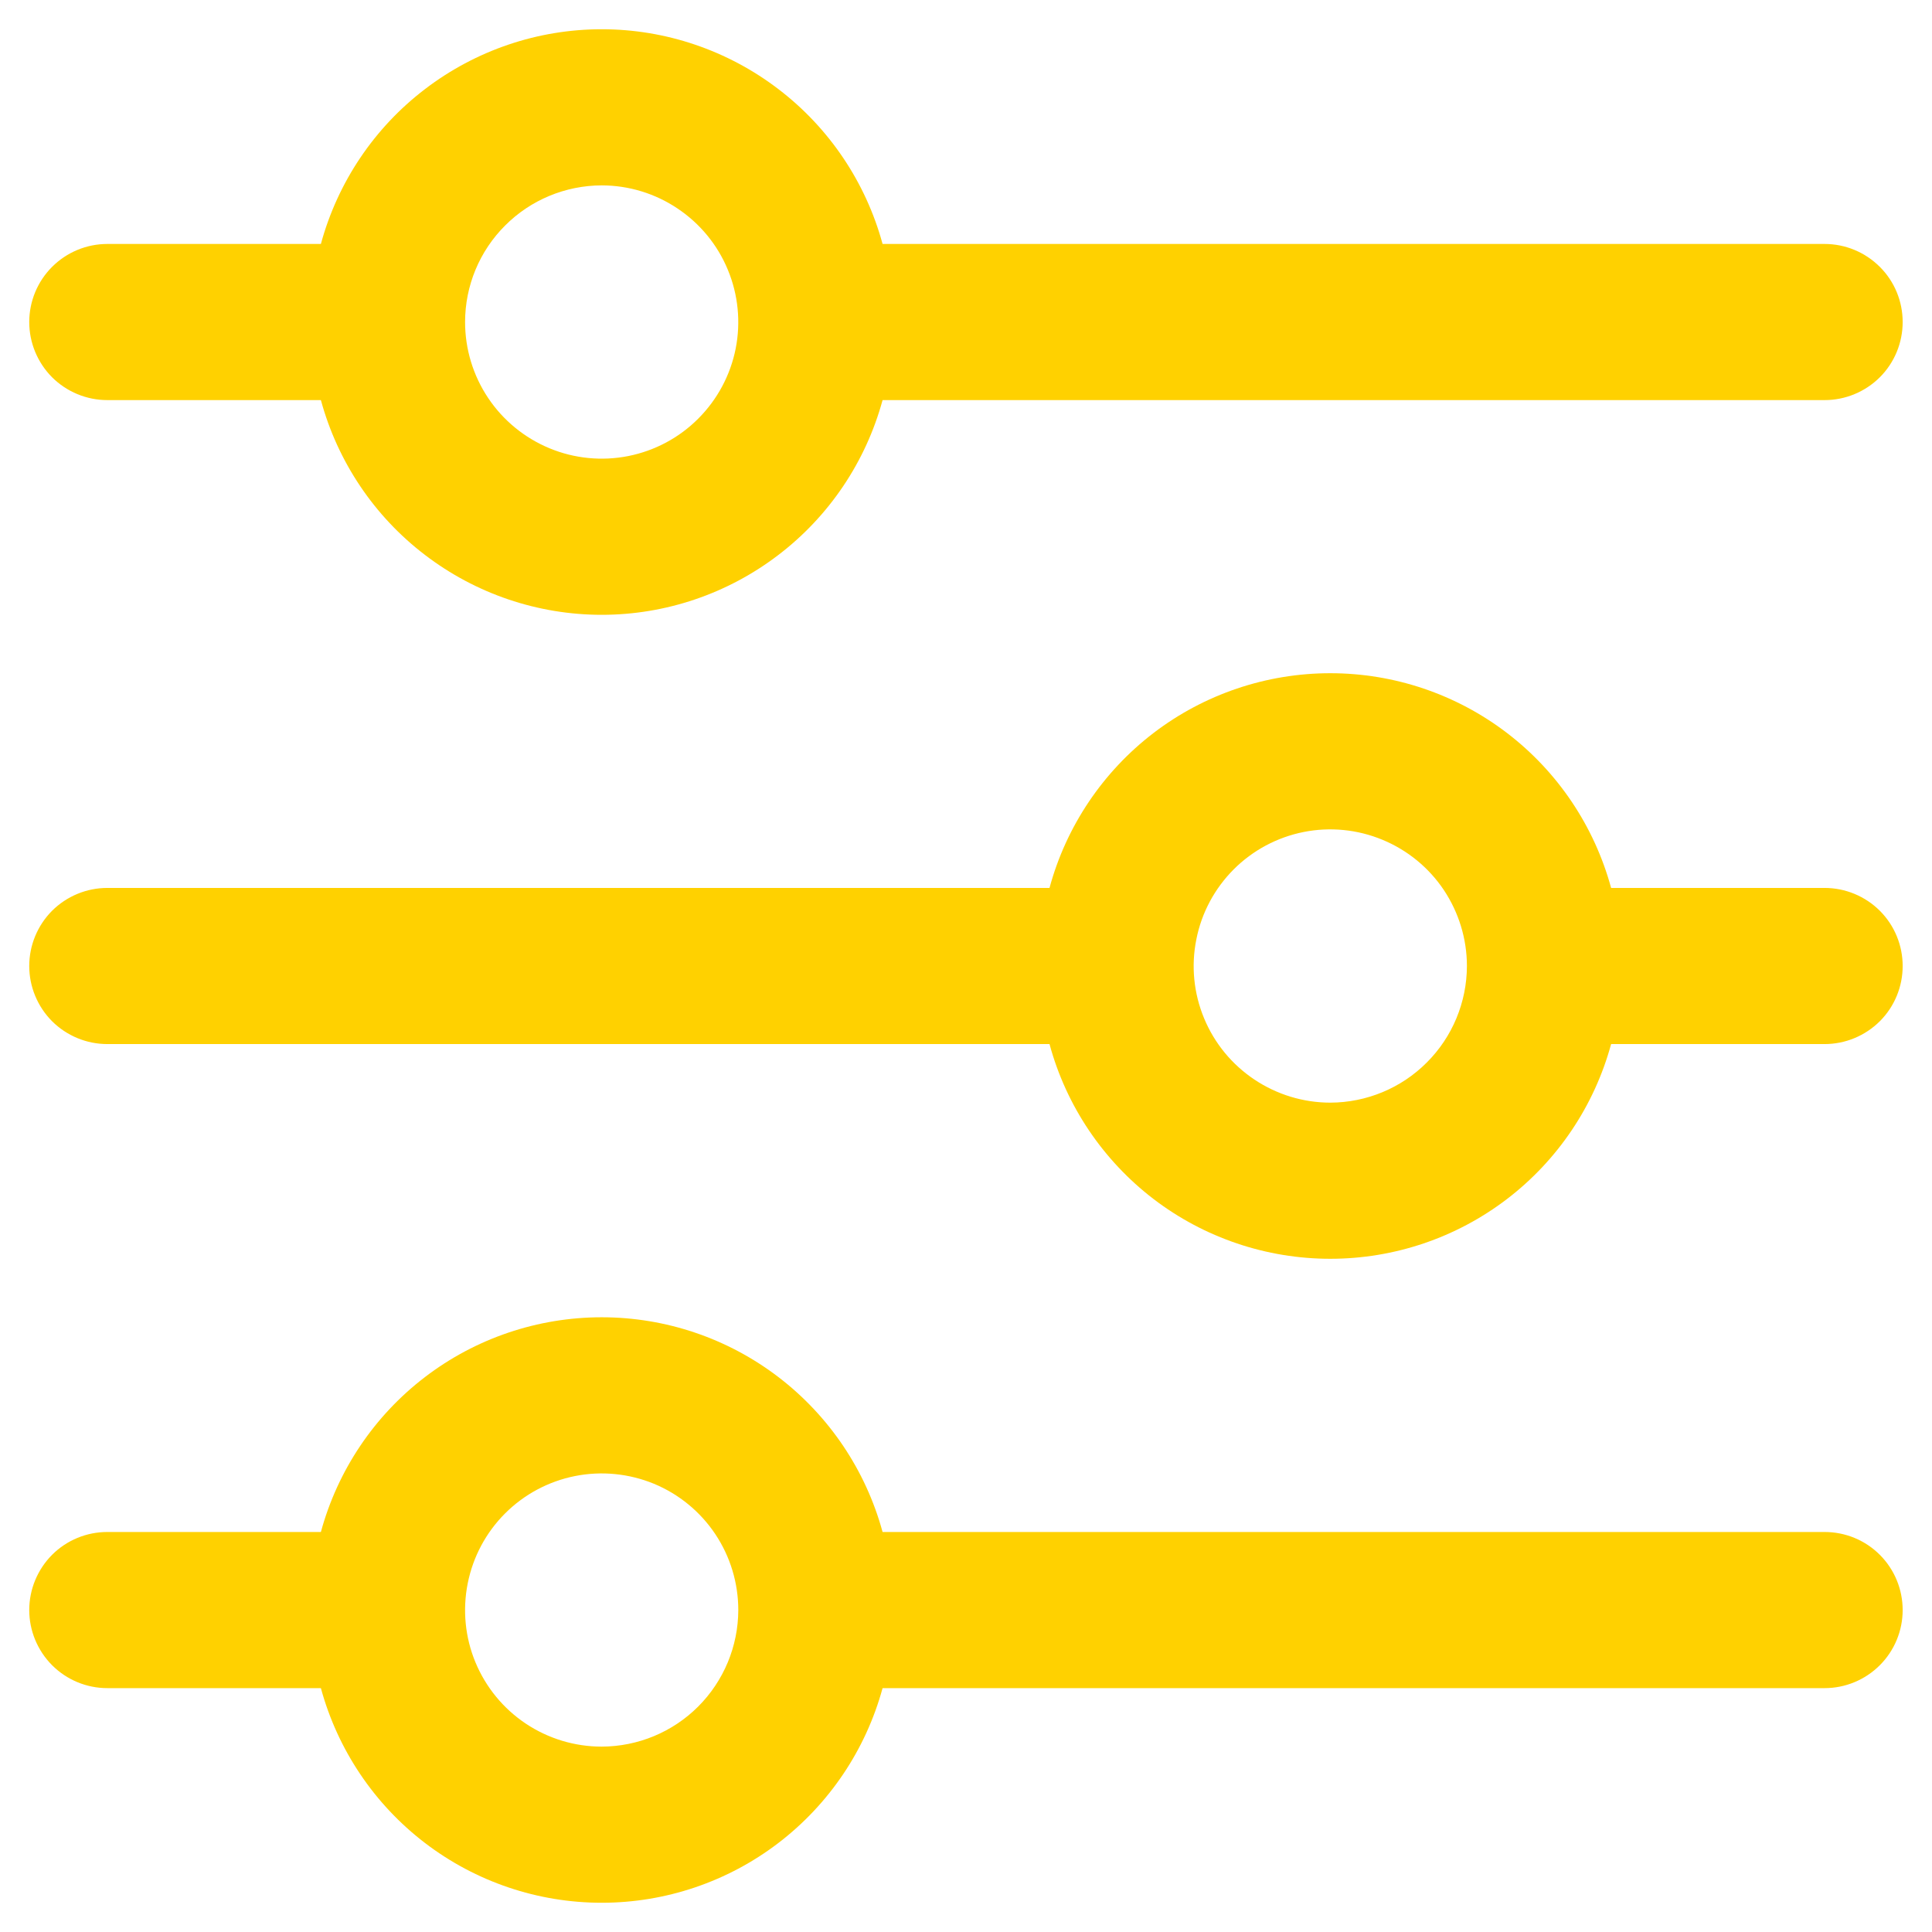 <svg width="22" height="22" viewBox="0 0 22 22" fill="none" xmlns="http://www.w3.org/2000/svg">
<g id="settings-sliders 1" clip-path="url(#clip0_194_314)">
<path id="Vector" d="M1.222 4.556H3.654C3.845 5.258 4.261 5.878 4.839 6.319C5.417 6.761 6.124 7.001 6.852 7.001C7.579 7.001 8.286 6.761 8.864 6.319C9.442 5.878 9.859 5.258 10.05 4.556H20.777C21.013 4.556 21.239 4.462 21.406 4.296C21.573 4.129 21.666 3.903 21.666 3.667C21.666 3.431 21.573 3.205 21.406 3.039C21.239 2.872 21.013 2.778 20.777 2.778H10.05C9.859 2.076 9.442 1.456 8.864 1.015C8.286 0.573 7.579 0.333 6.852 0.333C6.124 0.333 5.417 0.573 4.839 1.015C4.261 1.456 3.845 2.076 3.654 2.778H1.222C0.986 2.778 0.76 2.872 0.593 3.039C0.427 3.205 0.333 3.431 0.333 3.667C0.333 3.903 0.427 4.129 0.593 4.296C0.76 4.462 0.986 4.556 1.222 4.556ZM6.851 2.111C7.159 2.111 7.46 2.203 7.715 2.374C7.971 2.545 8.171 2.788 8.288 3.072C8.406 3.356 8.437 3.669 8.377 3.971C8.317 4.272 8.169 4.549 7.951 4.767C7.734 4.985 7.456 5.133 7.155 5.193C6.853 5.253 6.54 5.222 6.256 5.104C5.972 4.986 5.729 4.787 5.558 4.531C5.387 4.275 5.296 3.975 5.296 3.667C5.296 3.255 5.46 2.859 5.752 2.568C6.043 2.276 6.439 2.112 6.851 2.111Z" fill="#FFD100"/>
<path id="Vector_2" d="M20.777 10.111H18.346C18.155 9.409 17.739 8.789 17.161 8.347C16.583 7.905 15.876 7.666 15.148 7.666C14.421 7.666 13.713 7.905 13.135 8.347C12.558 8.789 12.141 9.409 11.951 10.111H1.222C0.986 10.111 0.76 10.205 0.593 10.371C0.427 10.538 0.333 10.764 0.333 11C0.333 11.236 0.427 11.462 0.593 11.629C0.76 11.795 0.986 11.889 1.222 11.889H11.951C12.141 12.591 12.558 13.211 13.135 13.653C13.713 14.095 14.421 14.334 15.148 14.334C15.876 14.334 16.583 14.095 17.161 13.653C17.739 13.211 18.155 12.591 18.346 11.889H20.777C21.013 11.889 21.239 11.795 21.406 11.629C21.573 11.462 21.666 11.236 21.666 11C21.666 10.764 21.573 10.538 21.406 10.371C21.239 10.205 21.013 10.111 20.777 10.111ZM15.148 12.556C14.841 12.556 14.54 12.464 14.284 12.293C14.028 12.122 13.829 11.88 13.711 11.595C13.593 11.311 13.562 10.998 13.623 10.697C13.682 10.395 13.831 10.118 14.048 9.9C14.266 9.682 14.543 9.534 14.845 9.474C15.146 9.414 15.459 9.445 15.743 9.563C16.028 9.681 16.271 9.88 16.442 10.136C16.612 10.392 16.704 10.692 16.704 11C16.703 11.412 16.539 11.808 16.247 12.099C15.956 12.391 15.56 12.555 15.148 12.556Z" fill="#FFD100"/>
<path id="Vector_3" d="M20.777 17.445H10.05C9.859 16.743 9.442 16.123 8.864 15.681C8.286 15.239 7.579 15 6.852 15C6.124 15 5.417 15.239 4.839 15.681C4.261 16.123 3.845 16.743 3.654 17.445H1.222C0.986 17.445 0.76 17.538 0.593 17.705C0.427 17.872 0.333 18.098 0.333 18.334C0.333 18.569 0.427 18.795 0.593 18.962C0.76 19.129 0.986 19.223 1.222 19.223H3.654C3.845 19.924 4.261 20.544 4.839 20.986C5.417 21.428 6.124 21.667 6.852 21.667C7.579 21.667 8.286 21.428 8.864 20.986C9.442 20.544 9.859 19.924 10.05 19.223H20.777C21.013 19.223 21.239 19.129 21.406 18.962C21.573 18.795 21.666 18.569 21.666 18.334C21.666 18.098 21.573 17.872 21.406 17.705C21.239 17.538 21.013 17.445 20.777 17.445ZM6.851 19.889C6.544 19.889 6.243 19.798 5.987 19.627C5.731 19.456 5.532 19.213 5.414 18.929C5.296 18.645 5.266 18.332 5.326 18.03C5.386 17.728 5.534 17.451 5.751 17.234C5.969 17.016 6.246 16.868 6.548 16.808C6.849 16.748 7.162 16.779 7.447 16.896C7.731 17.014 7.974 17.213 8.145 17.469C8.316 17.725 8.407 18.026 8.407 18.334C8.406 18.746 8.242 19.141 7.95 19.433C7.659 19.724 7.264 19.888 6.851 19.889Z" fill="#FFD100"/>
</g>
<defs>
<clipPath id="clip0_194_314">
<rect width="21.333" height="21.333" fill="white" transform="translate(0.333 0.333)"/>
</clipPath>
</defs>
</svg>
